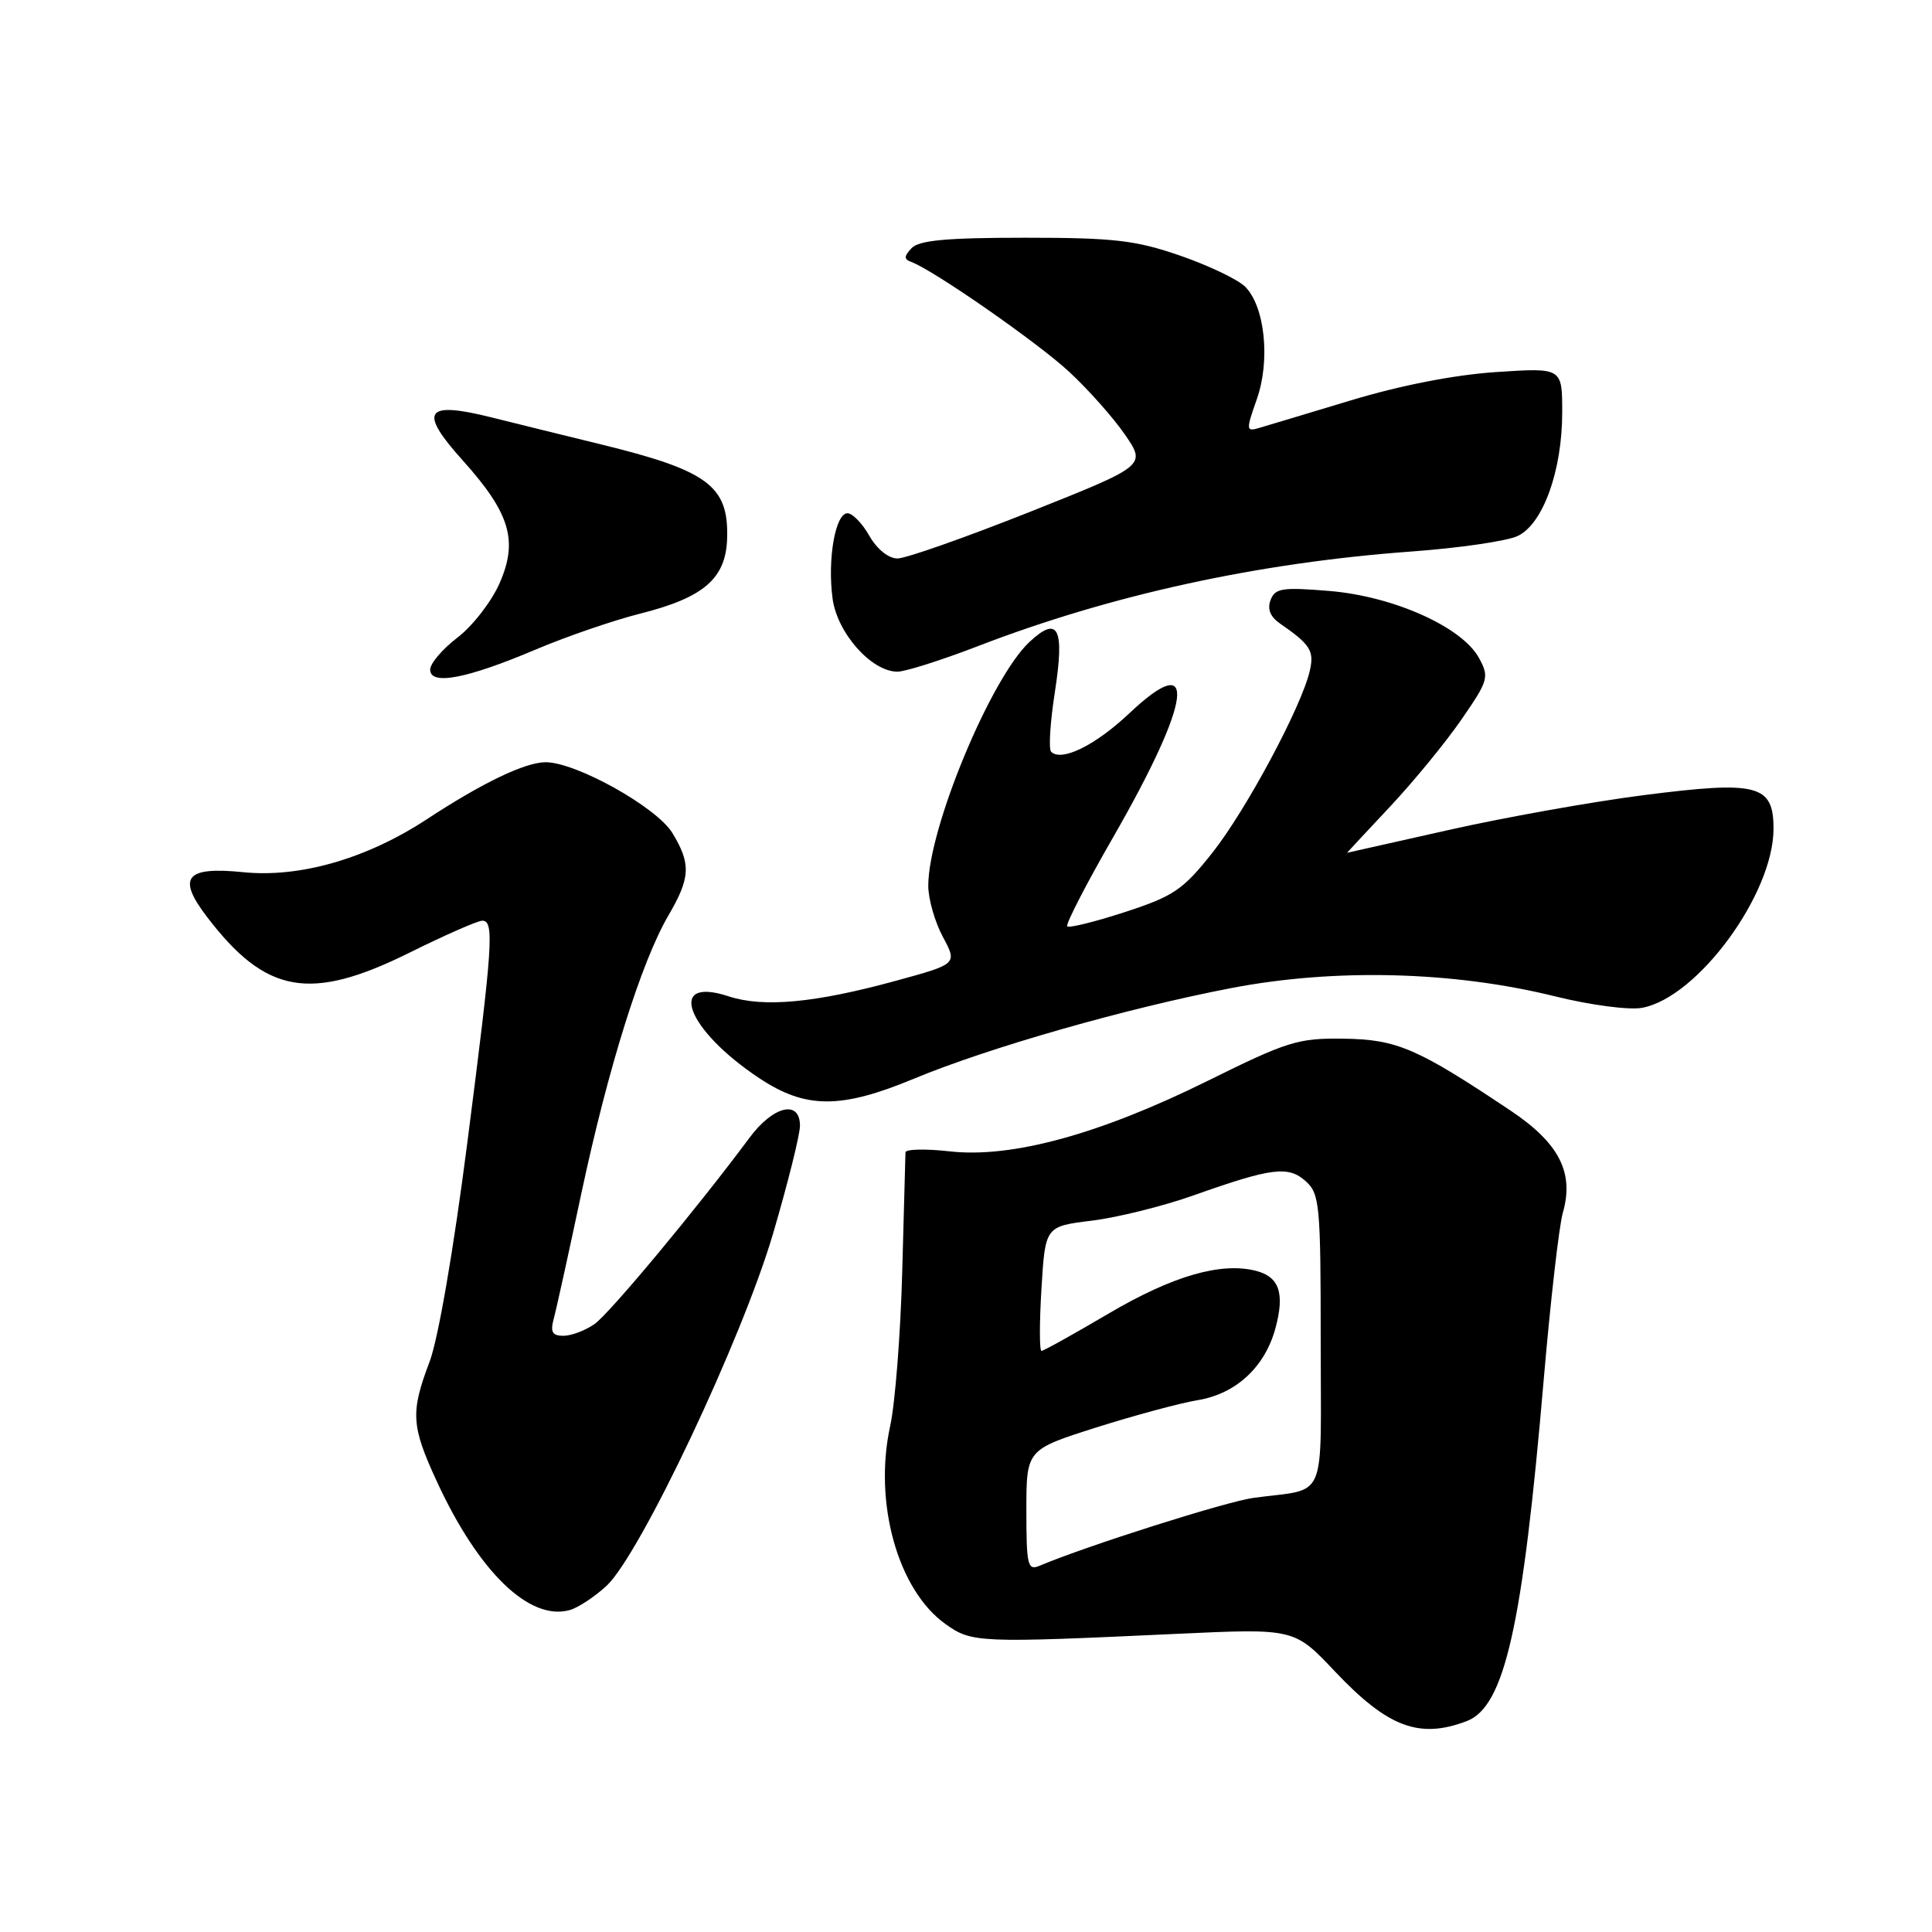 <?xml version="1.0" encoding="UTF-8" standalone="no"?>
<!DOCTYPE svg PUBLIC "-//W3C//DTD SVG 1.1//EN" "http://www.w3.org/Graphics/SVG/1.1/DTD/svg11.dtd" >
<svg xmlns="http://www.w3.org/2000/svg" xmlns:xlink="http://www.w3.org/1999/xlink" version="1.1" viewBox="0 0 256 256">
 <g >
 <path fill="currentColor"
d=" M 194.34 228.06 C 199.37 226.15 201.75 215.58 204.56 182.70 C 205.45 172.36 206.58 162.46 207.08 160.71 C 208.61 155.39 206.61 151.48 200.17 147.17 C 187.79 138.89 185.12 137.74 178.09 137.63 C 172.00 137.54 170.63 137.97 160.00 143.23 C 145.71 150.30 134.04 153.49 125.83 152.56 C 122.62 152.20 119.99 152.26 119.98 152.70 C 119.96 153.14 119.77 160.25 119.55 168.50 C 119.33 176.75 118.61 185.94 117.96 188.92 C 115.72 199.08 118.96 210.70 125.29 215.20 C 128.76 217.68 129.60 217.72 156.00 216.49 C 171.50 215.77 171.50 215.77 176.88 221.47 C 183.89 228.88 188.05 230.45 194.34 228.06 Z  M 80.36 210.14 C 84.81 206.02 98.34 177.41 102.45 163.41 C 104.40 156.76 106.00 150.35 106.00 149.16 C 106.00 145.68 102.45 146.53 99.32 150.75 C 92.36 160.12 80.78 174.04 78.77 175.45 C 77.55 176.30 75.70 177.00 74.66 177.00 C 73.18 177.00 72.90 176.50 73.37 174.75 C 73.71 173.51 75.37 165.97 77.06 158.00 C 80.58 141.51 84.98 127.44 88.56 121.32 C 91.50 116.29 91.58 114.47 89.09 110.37 C 87.00 106.95 76.34 101.00 72.30 101.00 C 69.59 101.00 63.92 103.72 56.55 108.56 C 48.59 113.78 39.75 116.33 32.23 115.57 C 24.59 114.80 23.42 116.24 27.42 121.48 C 35.23 131.72 41.08 132.76 54.23 126.25 C 58.94 123.91 63.30 122.00 63.90 122.00 C 65.52 122.00 65.31 125.07 61.92 151.43 C 60.11 165.56 58.06 177.45 56.92 180.44 C 54.38 187.15 54.48 188.92 57.87 196.27 C 63.41 208.30 70.17 214.84 75.50 213.34 C 76.60 213.03 78.79 211.59 80.36 210.14 Z  M 121.11 142.93 C 131.05 138.80 149.36 133.57 163.18 130.92 C 176.86 128.29 192.59 128.69 206.00 132.01 C 210.77 133.19 215.85 133.86 217.59 133.54 C 224.94 132.18 235.00 118.47 235.00 109.82 C 235.00 103.96 232.93 103.42 217.73 105.37 C 210.88 106.25 199.25 108.33 191.90 109.99 C 184.55 111.64 178.51 113.00 178.49 113.00 C 178.47 113.00 181.03 110.25 184.19 106.88 C 187.34 103.52 191.61 98.31 193.67 95.31 C 197.24 90.14 197.35 89.72 195.97 87.18 C 193.73 83.08 184.67 79.02 176.19 78.31 C 169.92 77.79 168.96 77.93 168.36 79.50 C 167.90 80.69 168.32 81.73 169.59 82.61 C 173.63 85.40 174.16 86.23 173.56 88.86 C 172.50 93.57 165.11 107.36 160.64 113.00 C 156.75 117.91 155.51 118.75 149.07 120.85 C 145.11 122.14 141.66 122.99 141.41 122.75 C 141.17 122.50 143.91 117.17 147.52 110.90 C 157.93 92.77 158.84 85.83 149.66 94.50 C 145.15 98.76 140.65 100.98 139.28 99.61 C 138.93 99.26 139.15 95.72 139.77 91.74 C 141.09 83.21 140.23 81.50 136.41 85.06 C 131.28 89.85 123.00 109.78 123.00 117.37 C 123.00 119.11 123.87 122.15 124.93 124.13 C 126.86 127.73 126.86 127.73 118.71 129.96 C 107.97 132.90 101.15 133.53 96.55 132.02 C 88.25 129.28 90.94 136.46 100.63 142.88 C 106.77 146.95 111.42 146.96 121.11 142.93 Z  M 70.95 86.08 C 75.05 84.34 81.29 82.20 84.82 81.31 C 93.29 79.18 96.21 76.64 96.35 71.28 C 96.54 64.36 93.79 62.34 79.50 58.85 C 75.10 57.78 68.66 56.19 65.18 55.32 C 56.31 53.10 55.40 54.43 61.29 60.98 C 67.60 68.00 68.69 71.64 66.18 77.32 C 65.11 79.74 62.61 82.96 60.62 84.48 C 58.63 86.00 57.00 87.91 57.00 88.73 C 57.00 90.86 61.84 89.94 70.95 86.08 Z  M 129.65 85.59 C 147.26 78.81 166.74 74.56 187.00 73.08 C 193.32 72.62 199.66 71.70 201.08 71.03 C 204.45 69.47 207.01 62.36 207.00 54.61 C 207.00 48.72 207.00 48.72 198.25 49.30 C 192.77 49.66 185.58 51.06 179.00 53.05 C 173.22 54.80 167.71 56.45 166.75 56.73 C 165.12 57.20 165.10 56.96 166.53 52.91 C 168.35 47.76 167.61 40.61 164.99 37.99 C 164.03 37.03 160.15 35.18 156.37 33.87 C 150.44 31.83 147.62 31.50 135.80 31.50 C 125.47 31.50 121.78 31.84 120.80 32.87 C 119.77 33.96 119.76 34.35 120.75 34.71 C 123.67 35.78 137.37 45.30 141.61 49.21 C 144.14 51.54 147.49 55.31 149.05 57.57 C 151.88 61.69 151.88 61.69 136.41 67.85 C 127.89 71.23 120.03 74.00 118.92 74.00 C 117.73 74.00 116.21 72.77 115.20 71.01 C 114.27 69.36 112.96 68.01 112.30 68.01 C 110.69 68.00 109.62 74.11 110.32 79.31 C 110.93 83.88 115.47 89.00 118.92 89.00 C 119.95 89.00 124.78 87.47 129.65 85.59 Z  M 136.00 200.15 C 136.00 192.09 136.00 192.09 145.25 189.15 C 150.34 187.54 156.39 185.91 158.69 185.53 C 163.77 184.70 167.62 181.14 169.01 175.97 C 170.26 171.34 169.50 169.16 166.38 168.38 C 161.75 167.22 155.37 169.07 146.94 174.03 C 142.30 176.76 138.28 179.00 138.00 179.00 C 137.73 179.00 137.72 175.29 138.00 170.75 C 138.50 162.50 138.50 162.50 144.69 161.74 C 148.10 161.32 154.17 159.81 158.19 158.38 C 168.55 154.71 170.73 154.44 173.04 156.54 C 174.86 158.18 175.00 159.71 175.00 177.64 C 175.00 199.52 176.02 197.12 166.13 198.47 C 162.49 198.96 144.00 204.83 137.75 207.47 C 136.17 208.14 136.00 207.45 136.00 200.15 Z "/>
</g>
</svg>